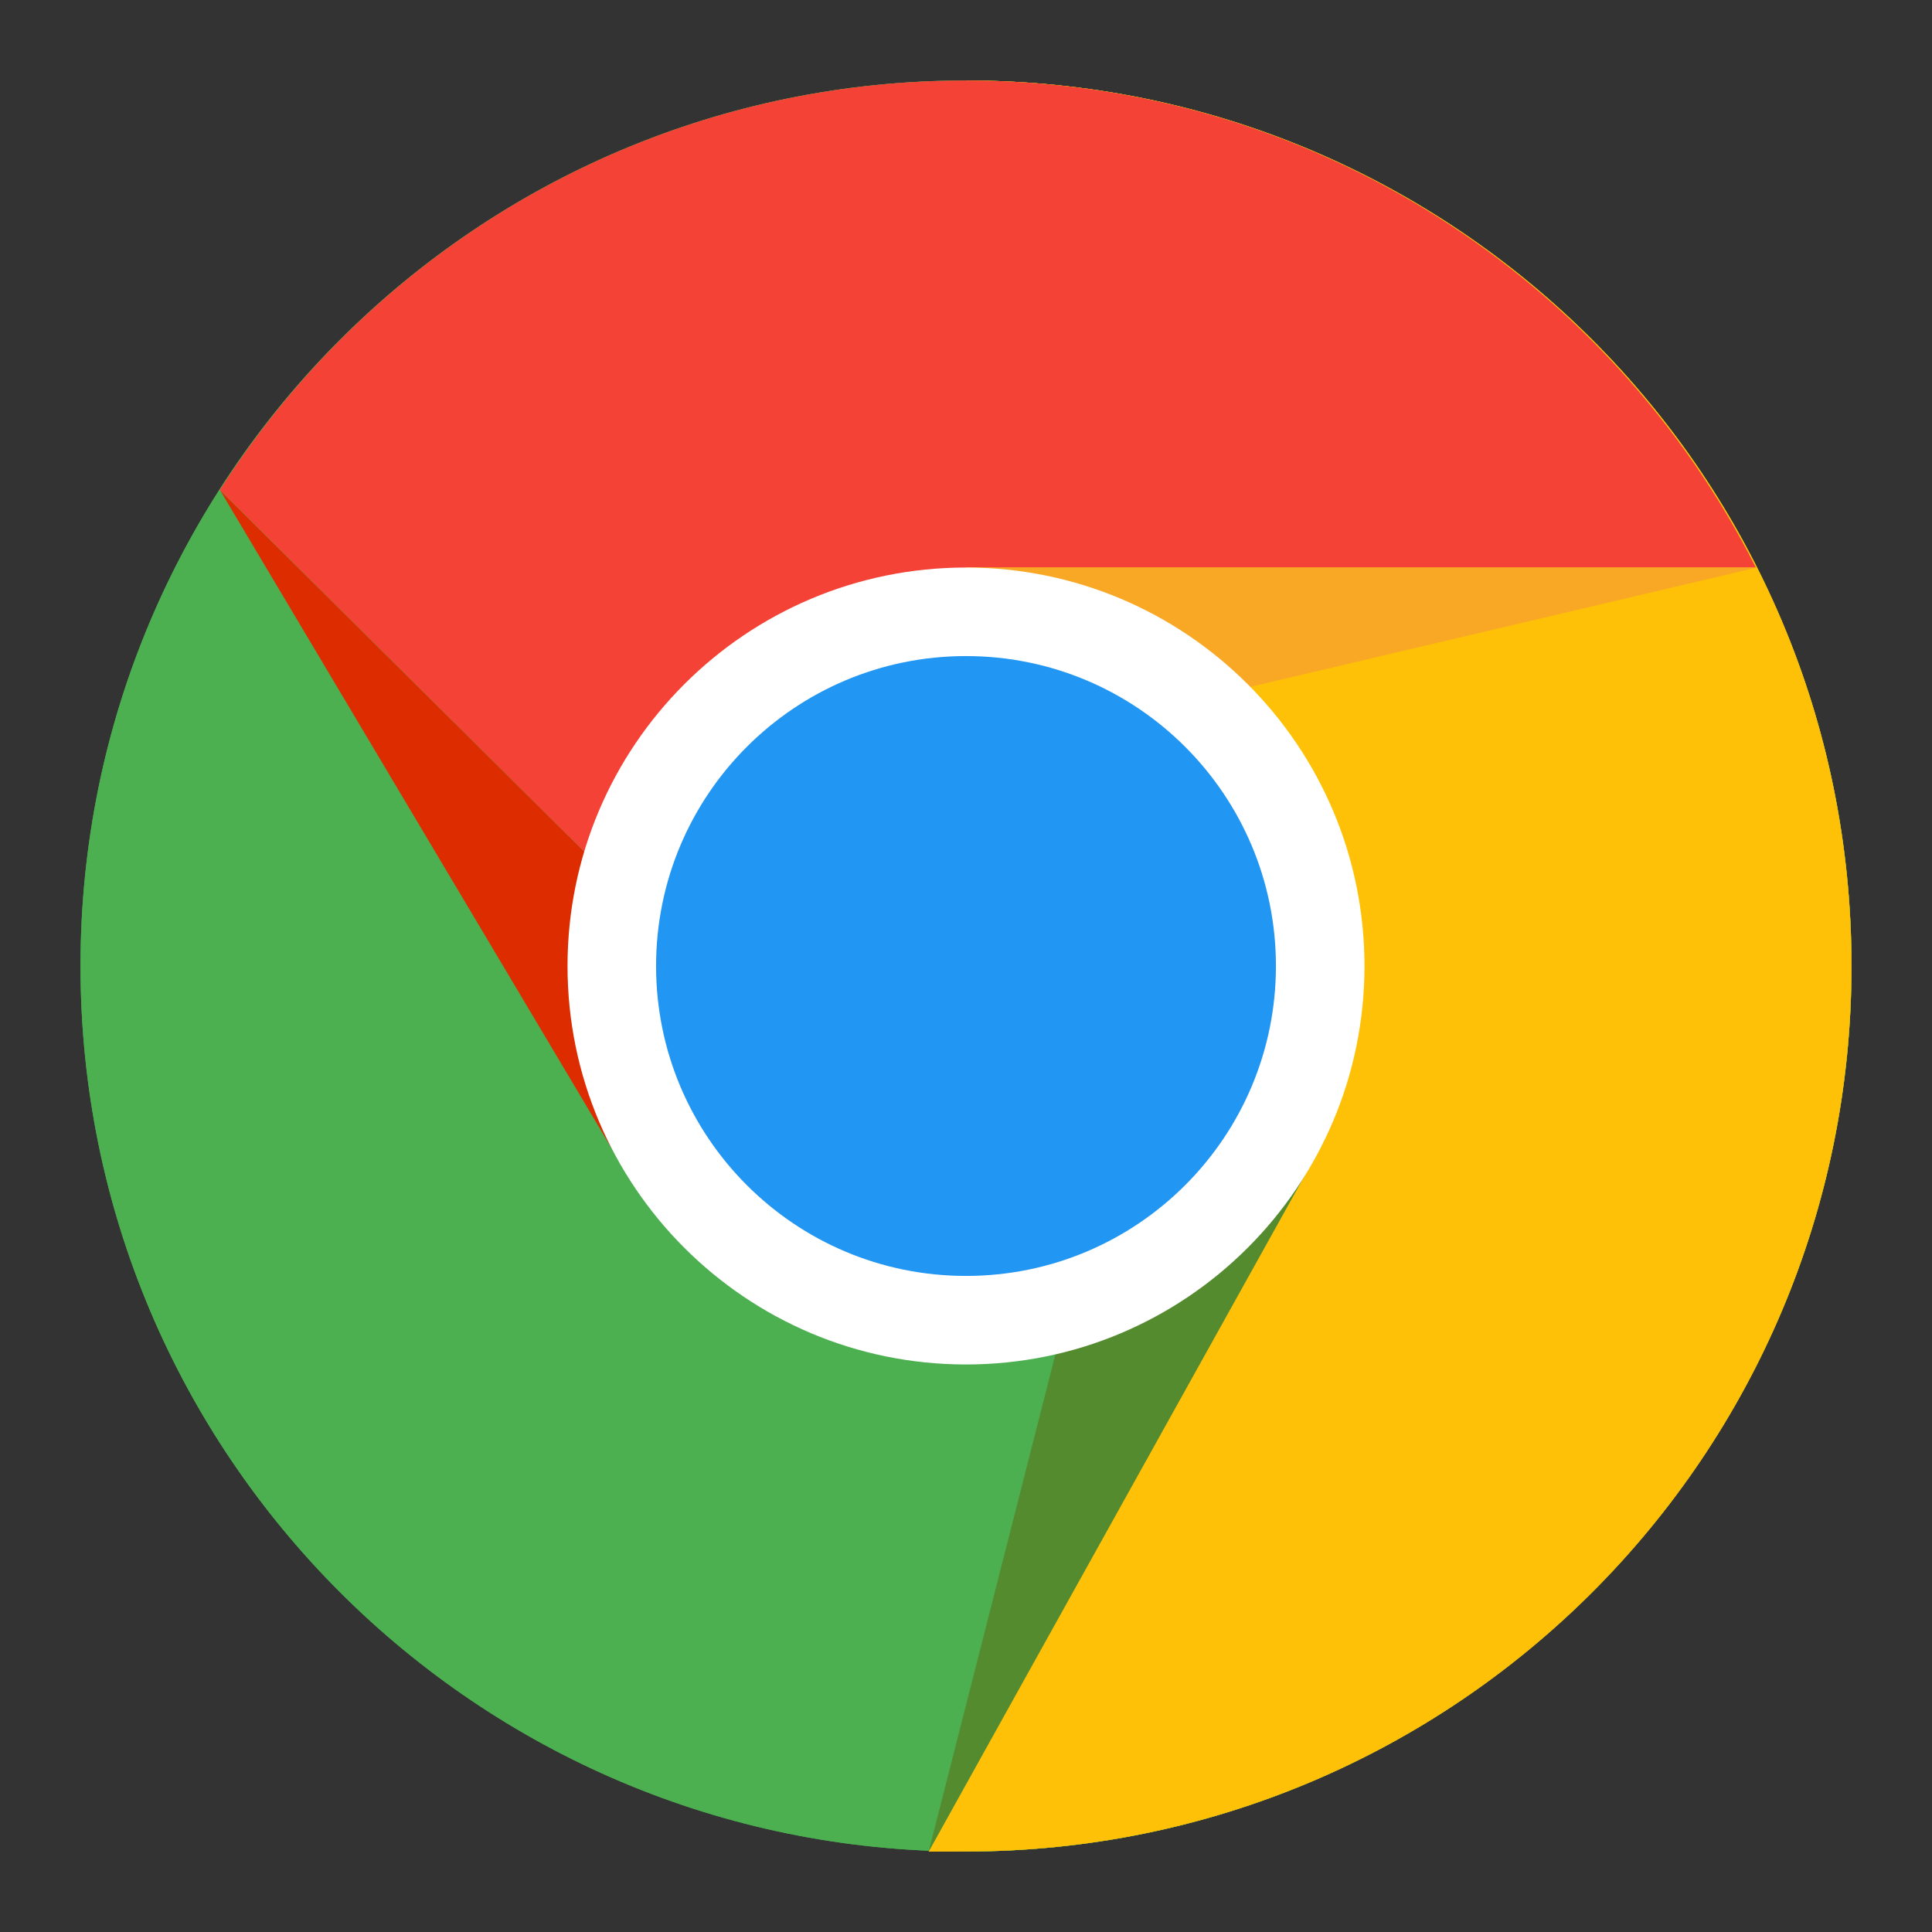 <?xml version="1.0" encoding="UTF-8"?>
<svg version="1.1" viewBox="0 0 48 48" xmlns="http://www.w3.org/2000/svg"><rect x="0" y="0" width="48" height="48" fill="#333333" stroke="none"/><g stroke-width="1.1"><path d="m46 24c0 12.148-9.852 22-22 22s-22-9.852-22-22 9.852-22 22-22 22 9.852 22 22z" fill="#4caf50"/><path d="m24 2v22l8.8 4.4-9.727 17.6h0.927c12.158 0 22-9.842 22-22s-9.842-22-22-22z" fill="#ffc107"/><path d="m46 24c0 12.148-9.852 22-22 22s-22-9.852-22-22 9.852-22 22-22 22 9.852 22 22z" fill="#4caf50"/><path d="m24 2v22l8.8 4.4-9.727 17.6h0.927c12.158 0 22-9.842 22-22s-9.842-22-22-22z" fill="#ffc107"/><path d="M 43.624,14.1 H 24 V 28.4 L 20.7,27.3 5.476,12.186 H 5.454 C 9.348,6.059 16.201,2 24,2 32.58,2 40.005,6.928 43.624,14.1 Z" fill="#f44336"/><path d="m5.474 12.19 9.727 16.348 5.499-1.239z" fill="#dd2c00"/><path d="m23.073 46 9.827-17.665-4.5-3.235z" fill="#558b2f"/><path d="m43.652 14.1h-19.652l-1.737 5.038z" fill="#f9a825"/><path d="m33.9 24c0 5.466-4.434 9.9-9.9 9.9s-9.9-4.434-9.9-9.9 4.434-9.9 9.9-9.9 9.9 4.434 9.9 9.9z" fill="#fff"/><path d="m31.7 24c0 4.254-3.446 7.7-7.7 7.7s-7.7-3.446-7.7-7.7 3.446-7.7 7.7-7.7 7.7 3.446 7.7 7.7z" fill="#2196f3"/></g></svg>
